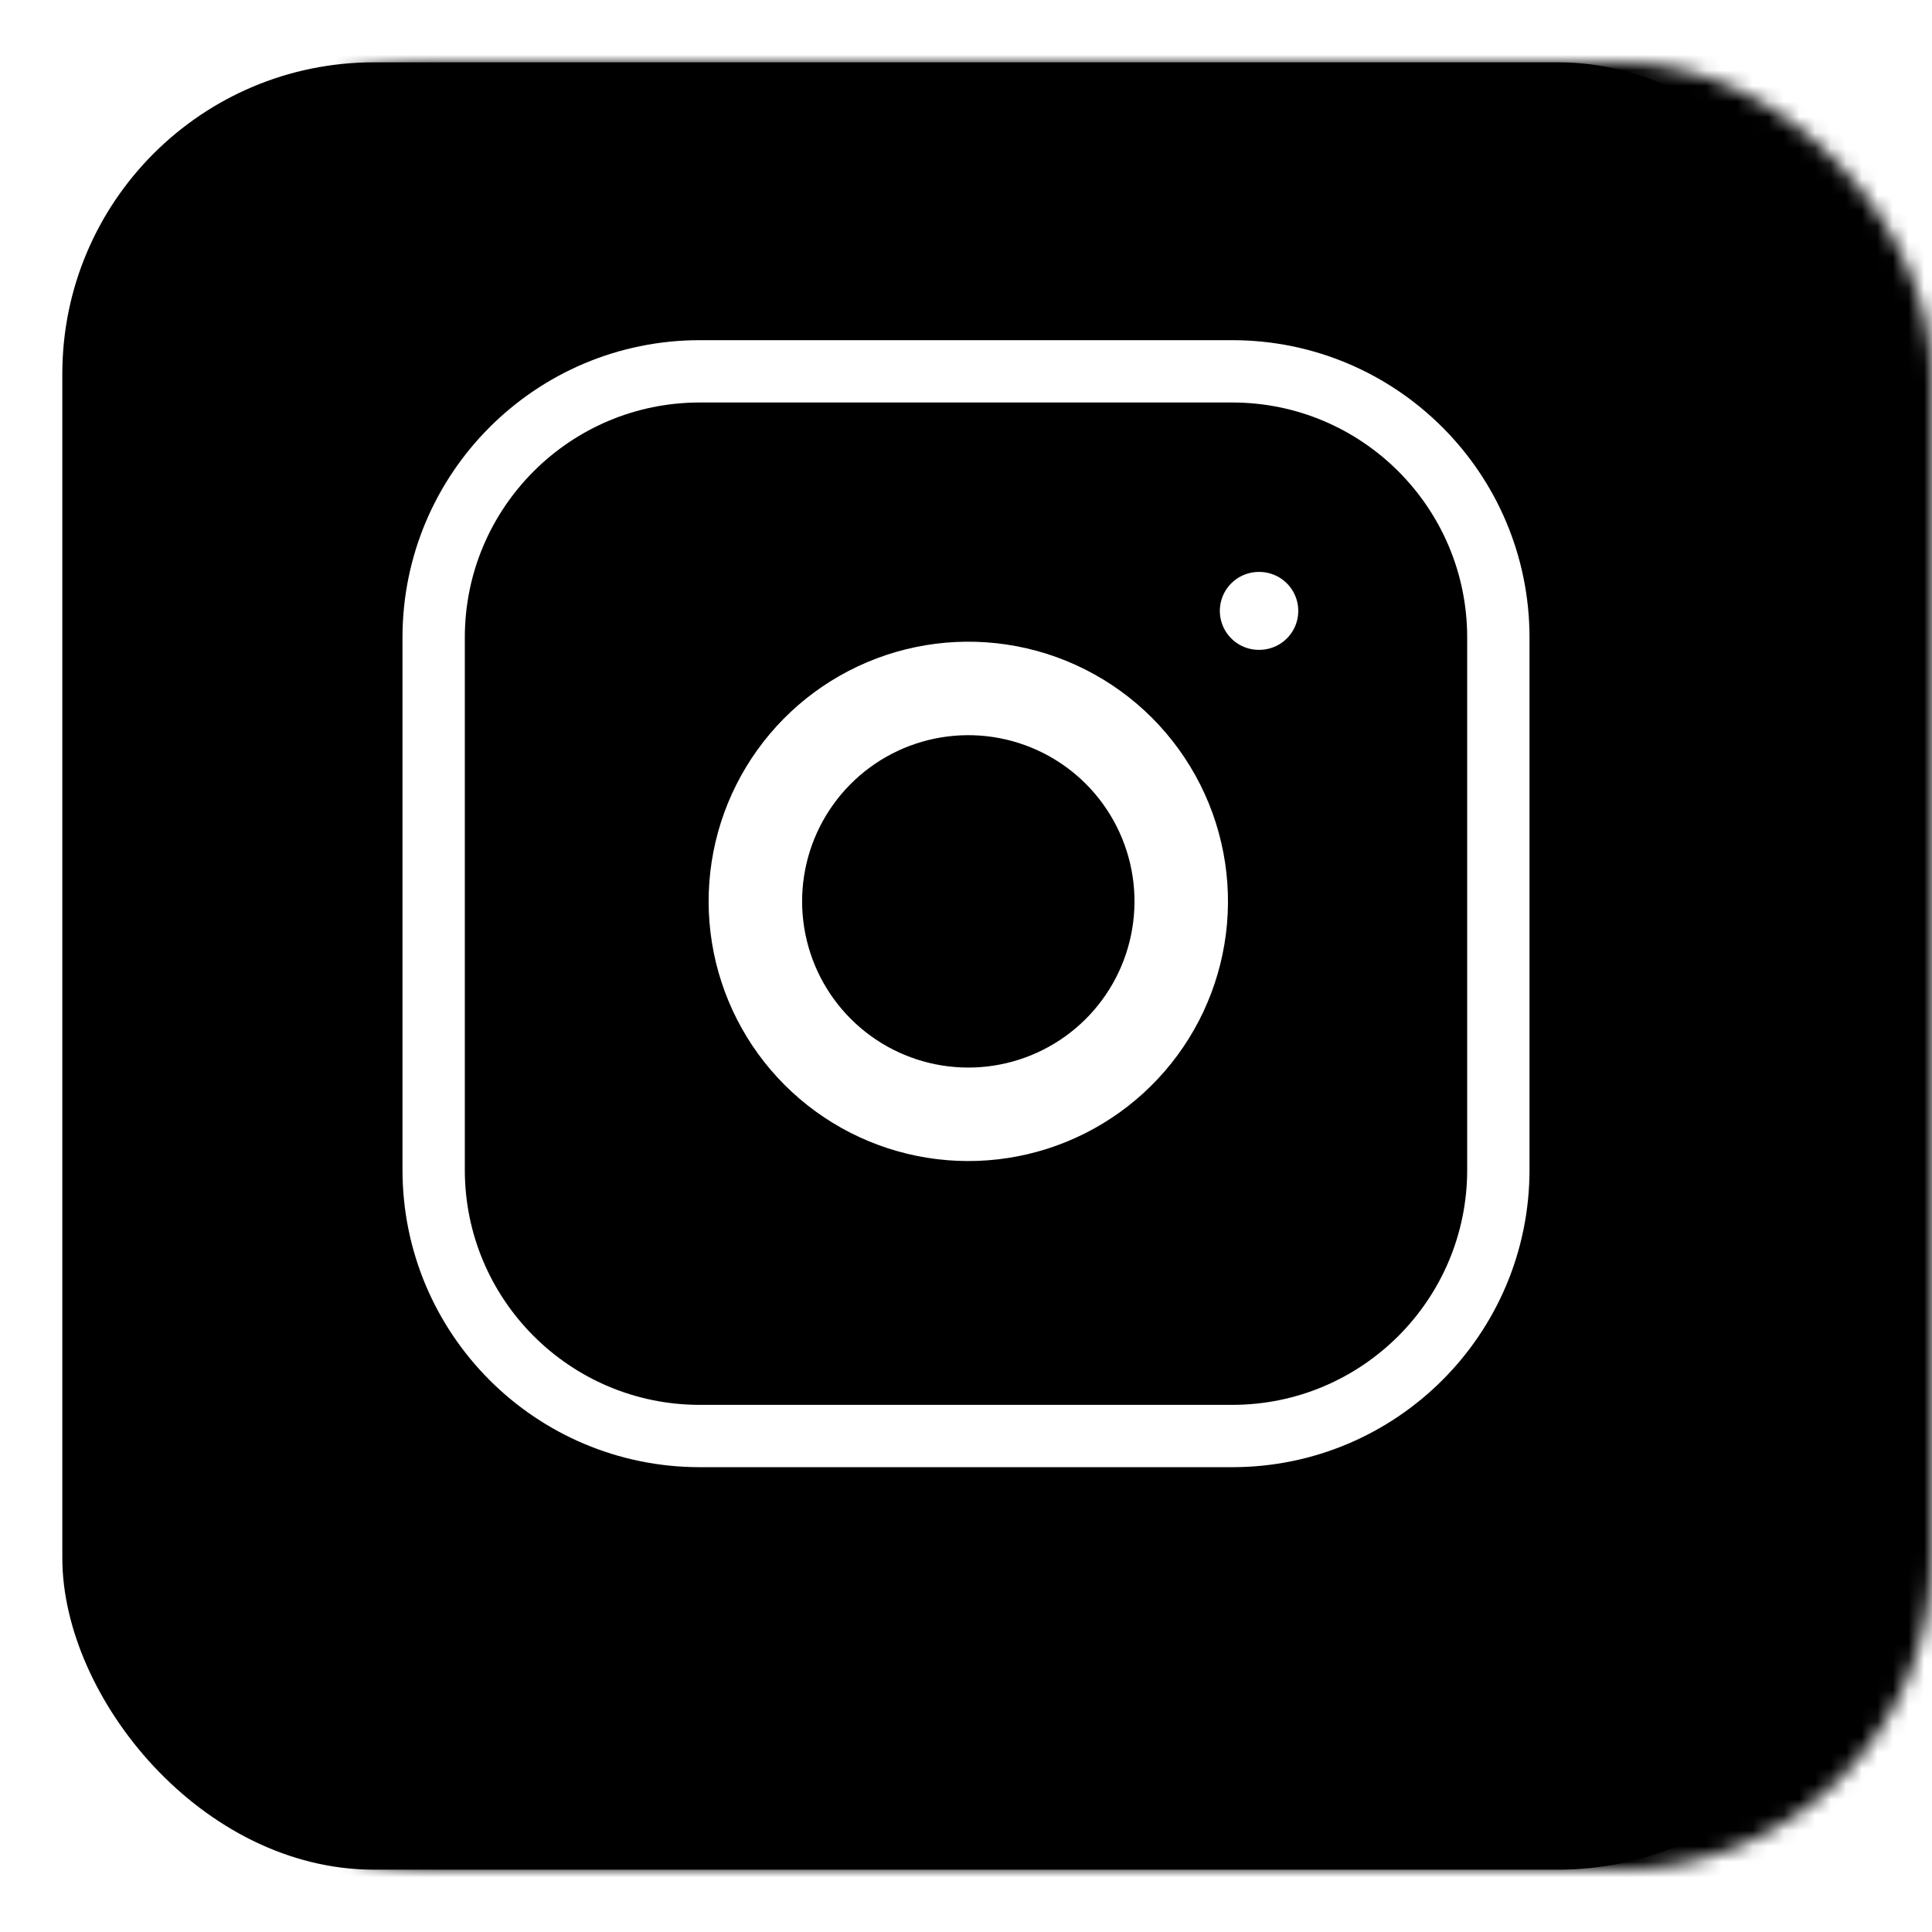 <svg width="124" height="124" viewBox="0 0 124 124" fill="none" xmlns="http://www.w3.org/2000/svg">
<g filter="url(#filter0_d_34_99)">
<mask id="path-1-inside-1_34_99" fill="white">
<rect x="4" width="116" height="116" rx="20"/>
</mask>
<rect x="4" width="116" height="116" rx="20" fill="black"/>
<rect x="4" width="116" height="116" rx="20" stroke="black" stroke-width="58" mask="url(#path-1-inside-1_34_99)"/>
</g>
<path d="M79.083 23.833H44.917C35.482 23.833 27.833 31.482 27.833 40.917V75.083C27.833 84.518 35.482 92.167 44.917 92.167H79.083C88.518 92.167 96.167 84.518 96.167 75.083V40.917C96.167 31.482 88.518 23.833 79.083 23.833Z" stroke="white" stroke-width="4" stroke-linecap="round" stroke-linejoin="round"/>
<path d="M80.792 39.208H80.826" stroke="white" stroke-width="5" stroke-linecap="round" stroke-linejoin="round"/>
<path d="M75.667 55.847C76.088 58.691 75.603 61.595 74.279 64.147C72.955 66.698 70.86 68.767 68.292 70.06C65.725 71.352 62.815 71.802 59.977 71.345C57.139 70.889 54.517 69.549 52.484 67.516C50.451 65.483 49.111 62.861 48.655 60.023C48.198 57.185 48.648 54.276 49.94 51.708C51.233 49.14 53.302 47.045 55.853 45.721C58.405 44.397 61.309 43.912 64.153 44.333C67.053 44.763 69.738 46.115 71.812 48.188C73.885 50.262 75.237 52.947 75.667 55.847Z" stroke="white" stroke-width="6" stroke-linecap="round" stroke-linejoin="round"/>
<defs>
<filter id="filter0_d_34_99" x="0" y="0" width="124" height="124" filterUnits="userSpaceOnUse" color-interpolation-filters="sRGB">
<feFlood flood-opacity="0" result="BackgroundImageFix"/>
<feColorMatrix in="SourceAlpha" type="matrix" values="0 0 0 0 0 0 0 0 0 0 0 0 0 0 0 0 0 0 127 0" result="hardAlpha"/>
<feOffset dy="4"/>
<feGaussianBlur stdDeviation="2"/>
<feComposite in2="hardAlpha" operator="out"/>
<feColorMatrix type="matrix" values="0 0 0 0 0 0 0 0 0 0 0 0 0 0 0 0 0 0 0.25 0"/>
<feBlend mode="normal" in2="BackgroundImageFix" result="effect1_dropShadow_34_99"/>
<feBlend mode="normal" in="SourceGraphic" in2="effect1_dropShadow_34_99" result="shape"/>
</filter>
</defs>
</svg>
